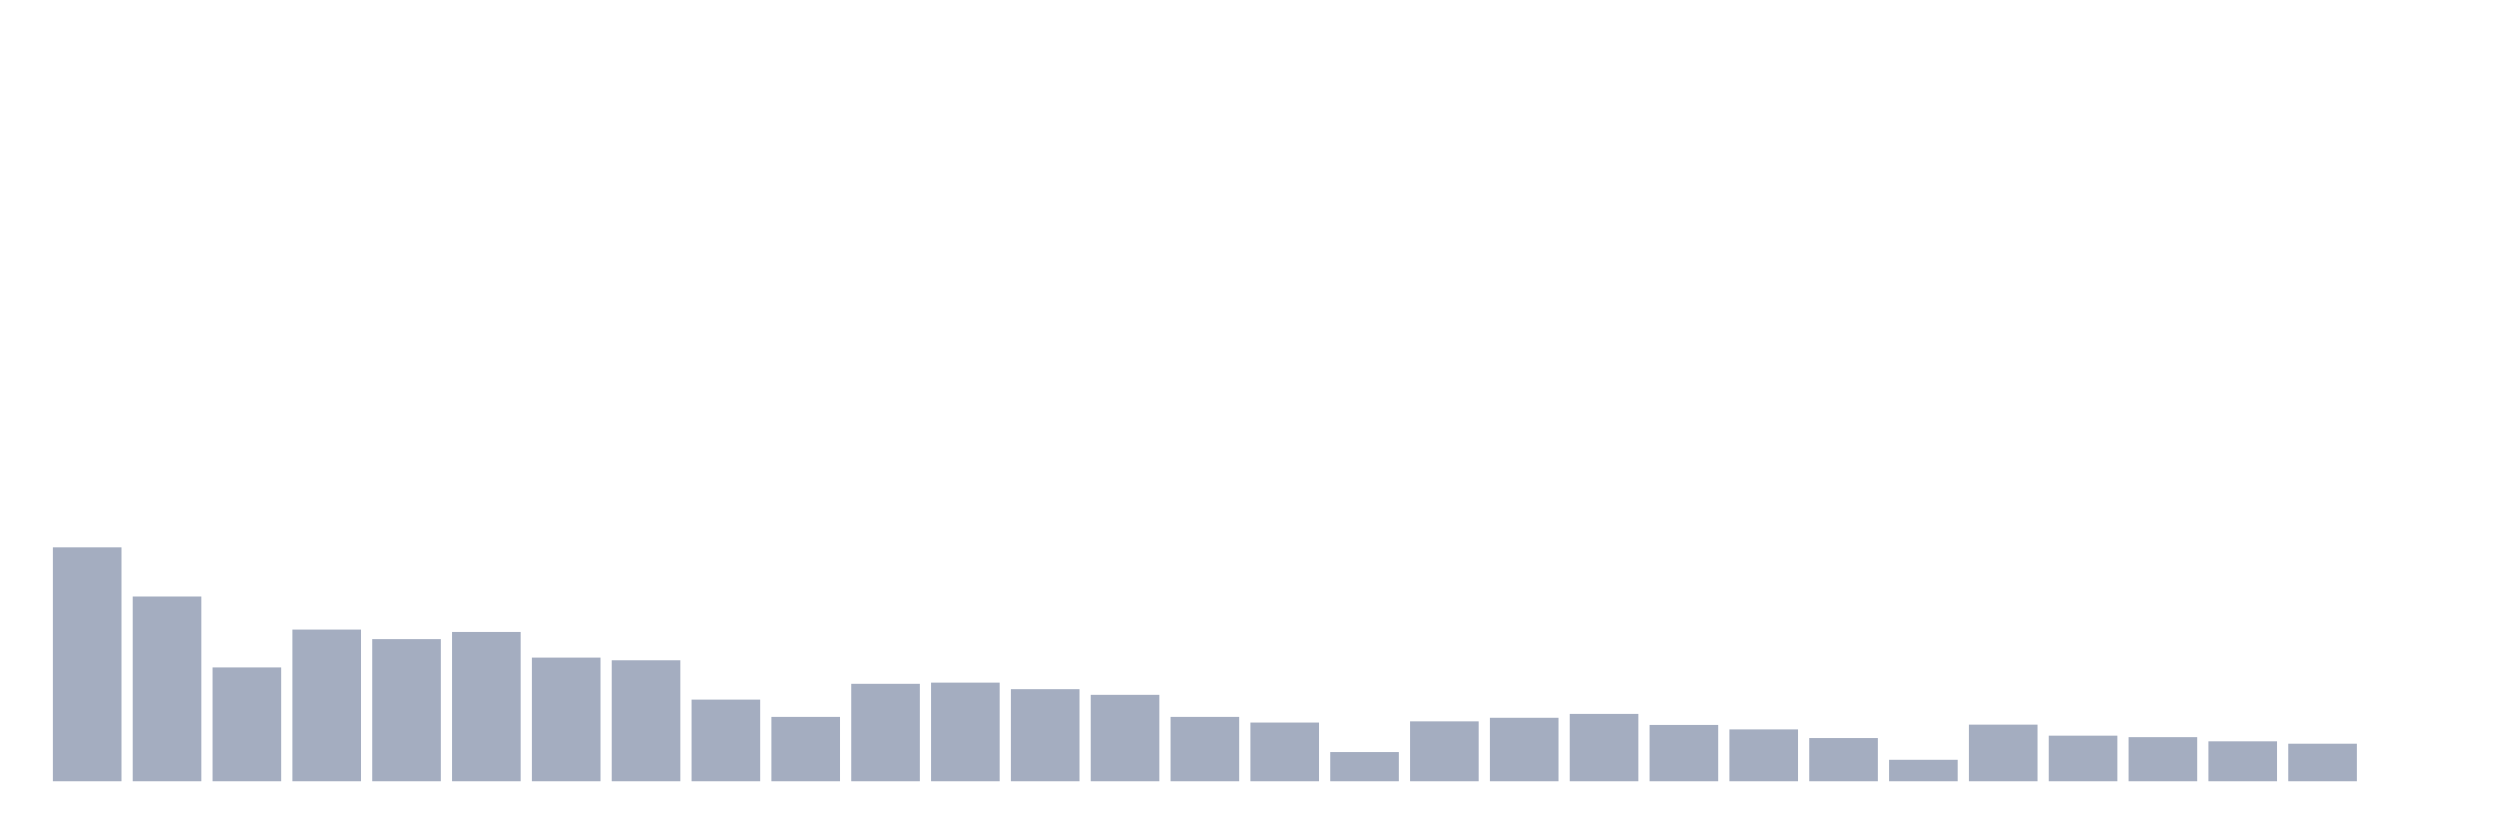 <svg xmlns="http://www.w3.org/2000/svg" viewBox="0 0 480 160"><g transform="translate(10,10)"><rect class="bar" x="0.153" width="13.175" y="95.088" height="44.912" fill="rgb(164,173,192)"></rect><rect class="bar" x="15.482" width="13.175" y="104.528" height="35.472" fill="rgb(164,173,192)"></rect><rect class="bar" x="30.81" width="13.175" y="118.145" height="21.855" fill="rgb(164,173,192)"></rect><rect class="bar" x="46.138" width="13.175" y="110.879" height="29.121" fill="rgb(164,173,192)"></rect><rect class="bar" x="61.466" width="13.175" y="112.709" height="27.291" fill="rgb(164,173,192)"></rect><rect class="bar" x="76.794" width="13.175" y="111.336" height="28.664" fill="rgb(164,173,192)"></rect><rect class="bar" x="92.123" width="13.175" y="116.257" height="23.743" fill="rgb(164,173,192)"></rect><rect class="bar" x="107.451" width="13.175" y="116.772" height="23.228" fill="rgb(164,173,192)"></rect><rect class="bar" x="122.779" width="13.175" y="124.324" height="15.676" fill="rgb(164,173,192)"></rect><rect class="bar" x="138.107" width="13.175" y="127.642" height="12.358" fill="rgb(164,173,192)"></rect><rect class="bar" x="153.436" width="13.175" y="121.291" height="18.709" fill="rgb(164,173,192)"></rect><rect class="bar" x="168.764" width="13.175" y="121.063" height="18.937" fill="rgb(164,173,192)"></rect><rect class="bar" x="184.092" width="13.175" y="122.321" height="17.679" fill="rgb(164,173,192)"></rect><rect class="bar" x="199.42" width="13.175" y="123.408" height="16.592" fill="rgb(164,173,192)"></rect><rect class="bar" x="214.748" width="13.175" y="127.642" height="12.358" fill="rgb(164,173,192)"></rect><rect class="bar" x="230.077" width="13.175" y="128.729" height="11.271" fill="rgb(164,173,192)"></rect><rect class="bar" x="245.405" width="13.175" y="134.393" height="5.607" fill="rgb(164,173,192)"></rect><rect class="bar" x="260.733" width="13.175" y="128.5" height="11.5" fill="rgb(164,173,192)"></rect><rect class="bar" x="276.061" width="13.175" y="127.814" height="12.186" fill="rgb(164,173,192)"></rect><rect class="bar" x="291.39" width="13.175" y="127.07" height="12.93" fill="rgb(164,173,192)"></rect><rect class="bar" x="306.718" width="13.175" y="129.187" height="10.813" fill="rgb(164,173,192)"></rect><rect class="bar" x="322.046" width="13.175" y="130.045" height="9.955" fill="rgb(164,173,192)"></rect><rect class="bar" x="337.374" width="13.175" y="131.704" height="8.296" fill="rgb(164,173,192)"></rect><rect class="bar" x="352.702" width="13.175" y="135.881" height="4.119" fill="rgb(164,173,192)"></rect><rect class="bar" x="368.031" width="13.175" y="129.13" height="10.87" fill="rgb(164,173,192)"></rect><rect class="bar" x="383.359" width="13.175" y="131.246" height="8.754" fill="rgb(164,173,192)"></rect><rect class="bar" x="398.687" width="13.175" y="131.532" height="8.468" fill="rgb(164,173,192)"></rect><rect class="bar" x="414.015" width="13.175" y="132.333" height="7.667" fill="rgb(164,173,192)"></rect><rect class="bar" x="429.344" width="13.175" y="132.791" height="7.209" fill="rgb(164,173,192)"></rect><rect class="bar" x="444.672" width="13.175" y="140" height="0" fill="rgb(164,173,192)"></rect></g></svg>